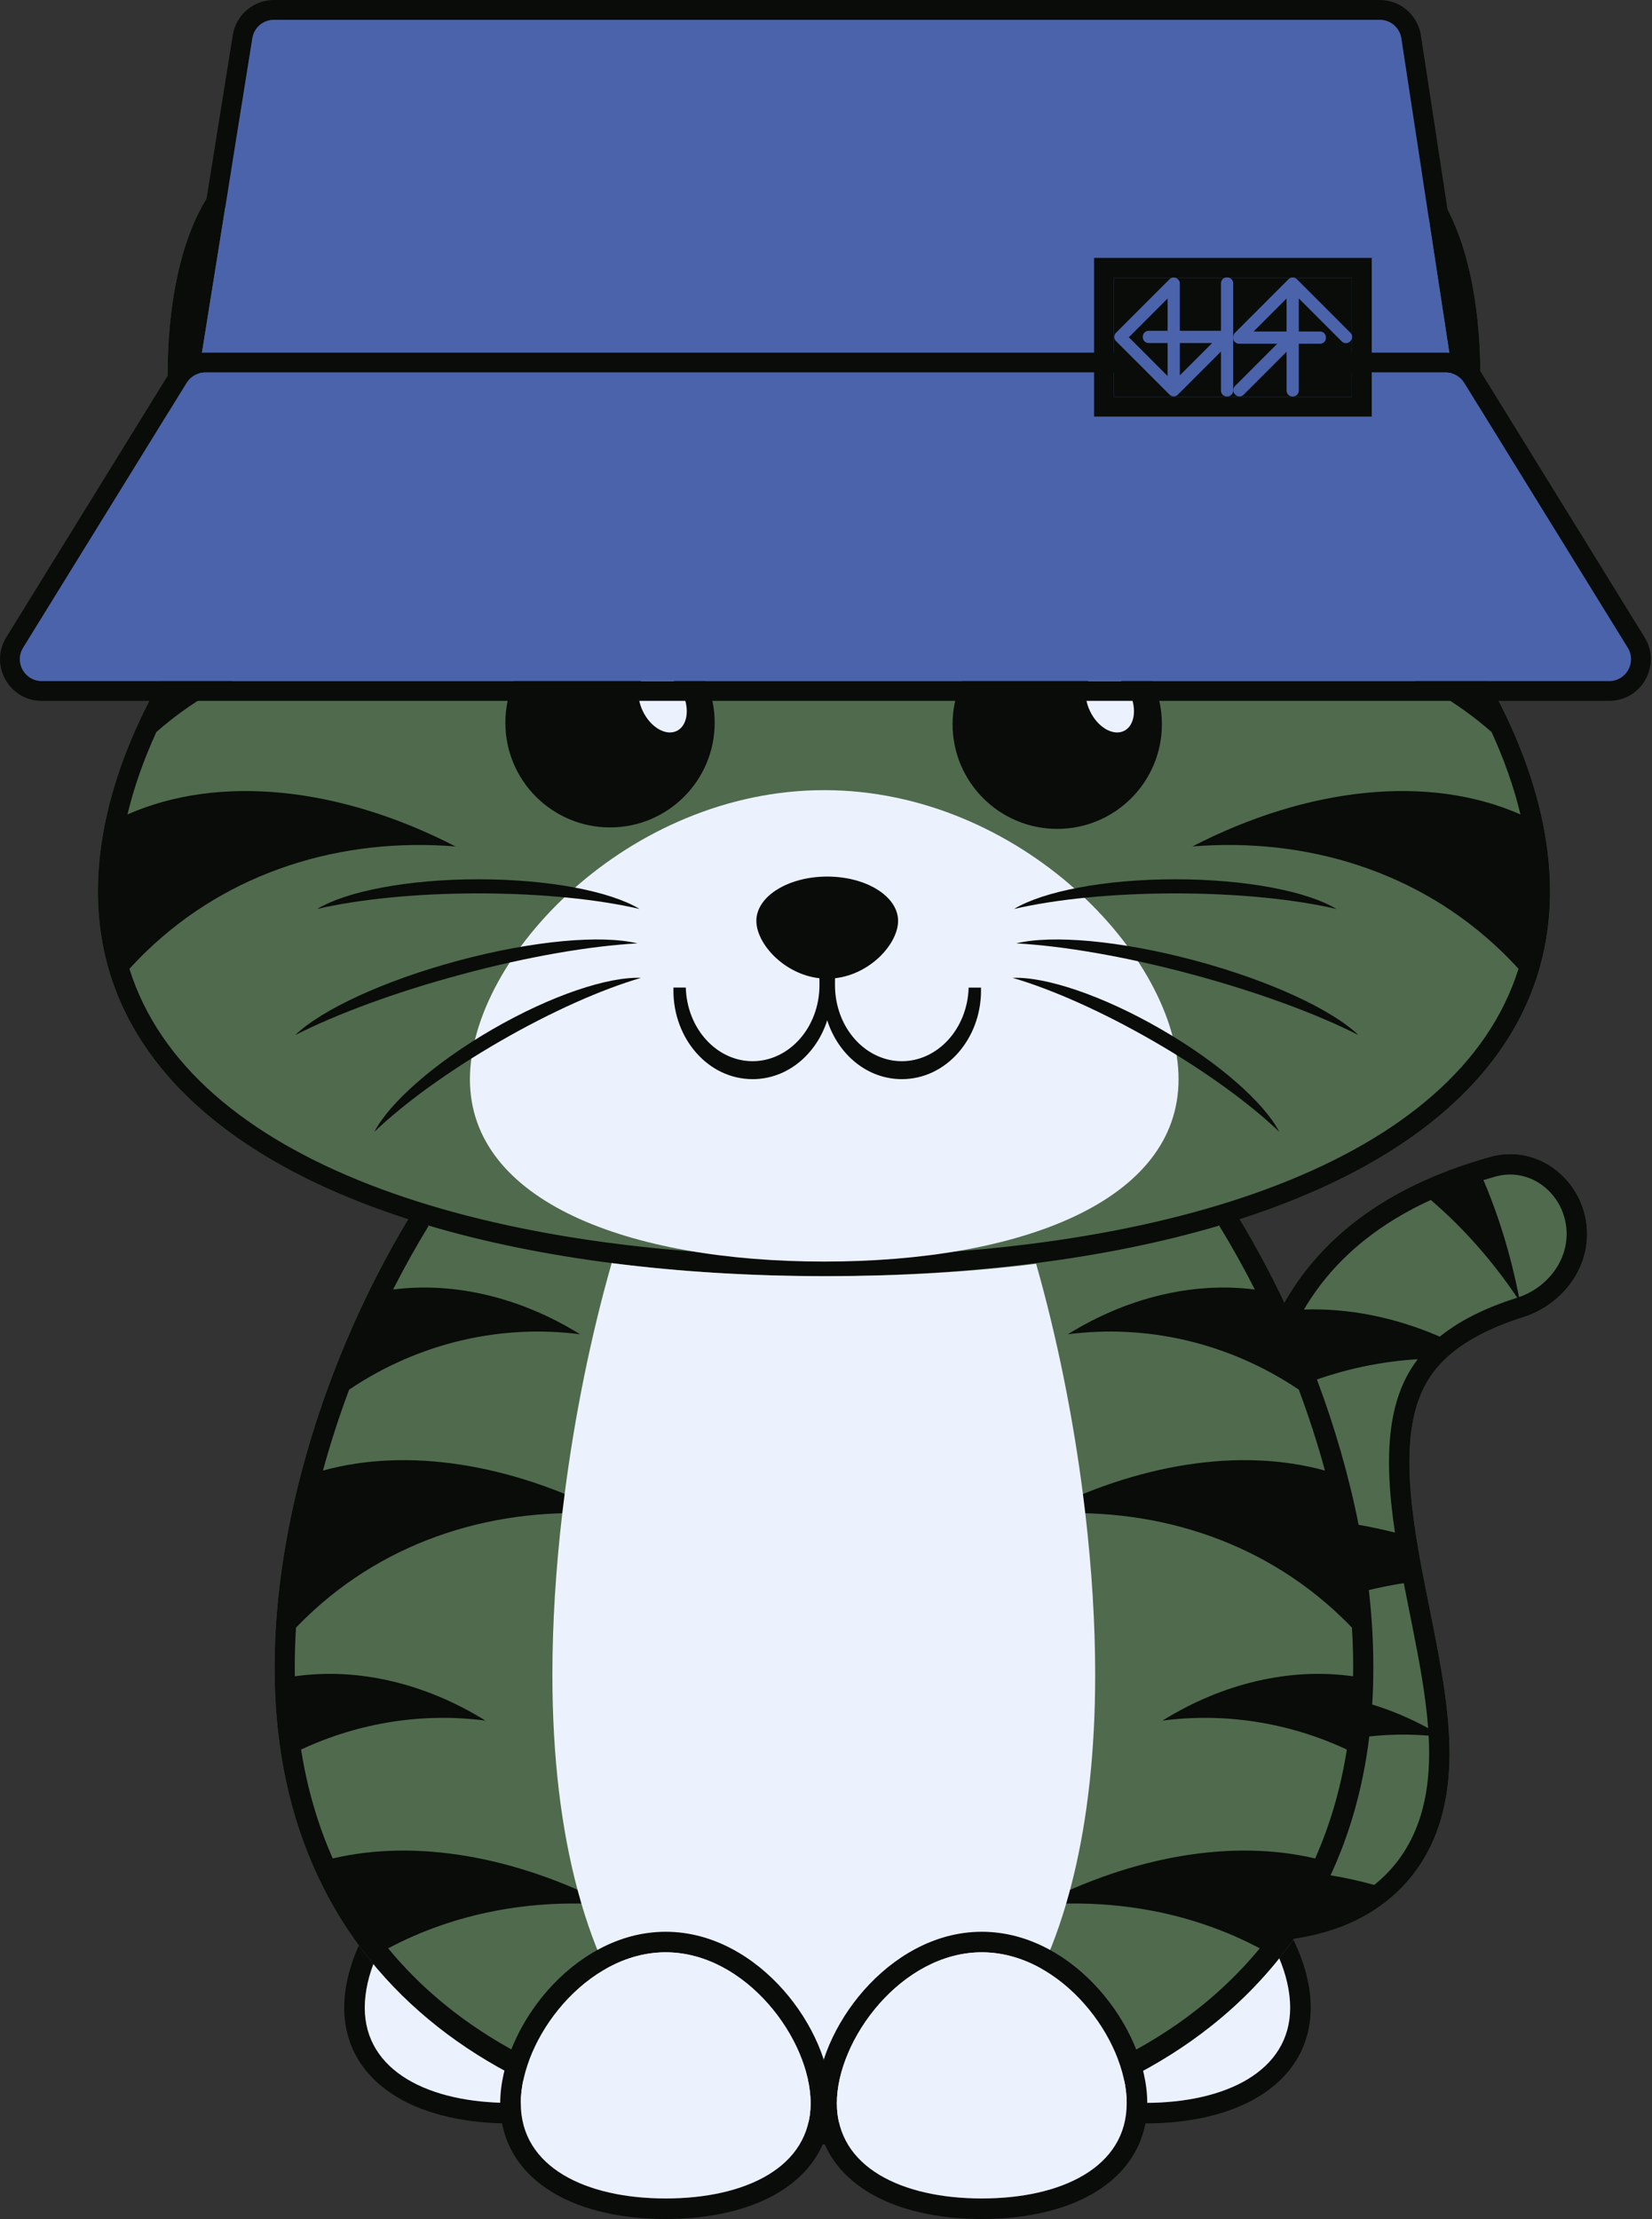 <svg width="405" height="544" viewBox="0 0 405 544" fill="none" xmlns="http://www.w3.org/2000/svg">
<rect x="0" y="0" width="405" height="544" fill="#333333" stroke="none"/>
<path fill-rule="evenodd" clip-rule="evenodd" d="M152.678 514.041C145.201 518.552 135.317 520.565 124.953 520.565C114.589 520.565 104.705 518.552 97.228 514.041C89.544 509.405 84.387 502.058 84.387 492.185C84.387 482.84 89.026 472.451 96.052 464.482C103.115 456.469 113.271 450.145 124.953 450.145C136.635 450.145 146.792 456.469 153.855 464.482C160.88 472.451 165.52 482.84 165.52 492.185C165.52 502.058 160.363 509.405 152.678 514.041ZM124.953 515.528C144.575 515.528 160.482 507.841 160.482 492.185C160.482 476.529 144.575 455.182 124.953 455.182C105.331 455.182 89.424 476.529 89.424 492.185C89.424 507.841 105.331 515.528 124.953 515.528Z" fill="#090C09"/>
<path d="M160.482 492.185C160.482 507.841 144.575 515.528 124.953 515.528C105.331 515.528 89.424 507.841 89.424 492.185C89.424 476.529 105.331 455.182 124.953 455.182C144.575 455.182 160.482 476.529 160.482 492.185Z" fill="#ECF1FE"/>
<path fill-rule="evenodd" clip-rule="evenodd" d="M308.489 514.041C301.012 518.552 291.128 520.565 280.764 520.565C270.4 520.565 260.517 518.552 253.039 514.041C245.355 509.405 240.198 502.058 240.198 492.185C240.198 482.84 244.838 472.451 251.863 464.482C258.926 456.469 269.082 450.145 280.764 450.145C292.447 450.145 302.603 456.469 309.666 464.482C316.691 472.451 321.331 482.84 321.331 492.185C321.331 502.058 316.174 509.405 308.489 514.041ZM280.764 515.528C300.387 515.528 316.293 507.841 316.293 492.185C316.293 476.529 300.387 455.182 280.764 455.182C261.142 455.182 245.235 476.529 245.235 492.185C245.235 507.841 261.142 515.528 280.764 515.528Z" fill="#090C09"/>
<path d="M316.293 492.185C316.293 507.841 300.387 515.528 280.764 515.528C261.142 515.528 245.235 507.841 245.235 492.185C245.235 476.529 261.142 455.182 280.764 455.182C300.387 455.182 316.293 476.529 316.293 492.185Z" fill="#ECF1FE"/>
<path fill-rule="evenodd" clip-rule="evenodd" d="M202 71.834C222.087 71.912 241.368 75.465 259.334 81.586C261.969 77.302 265.653 72.584 269.936 67.904C275.812 61.483 283.06 54.868 290.856 49.215C298.624 43.583 307.126 38.767 315.509 36.14C323.859 33.522 332.641 32.917 340.429 36.548C348.218 40.18 353.398 47.296 356.761 55.376C360.136 63.486 361.913 73.095 362.591 82.666C363.272 92.272 362.863 102.076 361.722 110.704C360.591 119.248 358.698 126.988 356.219 132.304C354.268 136.488 351.55 140.071 348.267 143.046C368.109 167.167 380 194.244 380 218.53C380 251.084 358.741 274.814 326.322 290.145C319.38 293.427 311.89 296.347 303.93 298.908C307.89 305.497 311.549 312.342 314.873 319.353C318.848 312.334 324.27 305.802 331.449 300.084C340.543 292.84 351.818 287.407 365.269 283.624C376.432 280.485 386.89 288.334 388.774 299.049C390.716 310.097 383.231 319.828 373.371 322.943C365.431 325.451 360.044 328.445 356.371 331.371C351.172 335.512 348.397 340.304 346.912 346.053C345.308 352.257 345.145 359.914 346.184 369.266C347.083 377.36 348.722 385.568 350.49 394.403C350.775 395.826 351.063 397.266 351.35 398.717C353.283 408.483 355.398 419.76 355.364 430.084C355.33 440.442 353.144 453.771 342.504 463.846C335.482 470.496 326.681 473.914 317.181 475.328C311.418 483.502 304.509 490.695 296.632 496.898C272.079 516.232 238.542 525.625 202 525.72C165.458 525.625 131.921 516.232 107.368 496.898C82.54 477.347 67.322 447.949 67.322 409.036L67.323 408.787L67.322 408.538C67.322 373.412 79.711 332.782 100.07 298.908C92.11 296.347 84.62 293.427 77.678 290.145C45.259 274.814 24 251.084 24 218.531C24 194.244 35.891 167.167 55.733 143.046C52.45 140.071 49.732 136.488 47.781 132.304C45.302 126.988 43.409 119.248 42.278 110.704C41.137 102.076 40.728 92.272 41.409 82.666C42.087 73.095 43.864 63.487 47.239 55.376C50.602 47.296 55.782 40.18 63.571 36.548C71.359 32.917 80.141 33.522 88.491 36.14C96.874 38.767 105.376 43.583 113.144 49.215C120.94 54.868 128.188 61.483 134.064 67.904C138.347 72.584 142.031 77.302 144.666 81.586C162.632 75.465 181.913 71.912 202 71.834Z" fill="#506A4D"/>
<path fill-rule="evenodd" clip-rule="evenodd" d="M202 71.834C222.087 71.912 241.368 75.465 259.334 81.586C261.969 77.302 265.653 72.584 269.936 67.904C275.812 61.483 283.06 54.868 290.856 49.215C298.624 43.583 307.126 38.767 315.509 36.14C323.859 33.522 332.641 32.917 340.429 36.548C348.218 40.18 353.398 47.296 356.761 55.376C360.136 63.486 361.913 73.095 362.591 82.666C363.272 92.272 362.863 102.076 361.722 110.704C360.591 119.248 358.698 126.988 356.219 132.304C354.268 136.488 351.55 140.071 348.267 143.046C368.109 167.167 380 194.244 380 218.53C380 251.084 358.741 274.814 326.322 290.145C319.38 293.427 311.89 296.347 303.93 298.908C307.89 305.497 311.549 312.342 314.873 319.353C318.848 312.334 324.27 305.802 331.449 300.084C340.543 292.84 351.818 287.407 365.269 283.624C376.432 280.485 386.89 288.334 388.774 299.049C390.716 310.097 383.231 319.828 373.371 322.943C365.431 325.451 360.044 328.445 356.371 331.371C351.172 335.512 348.397 340.304 346.912 346.053C345.308 352.257 345.145 359.914 346.184 369.266C347.083 377.36 348.722 385.568 350.49 394.403C350.775 395.826 351.063 397.266 351.35 398.717C353.283 408.483 355.398 419.76 355.364 430.084C355.33 440.442 353.144 453.771 342.504 463.846C335.482 470.496 326.681 473.914 317.181 475.328C311.418 483.502 304.509 490.695 296.632 496.898C272.079 516.232 238.542 525.625 202 525.72C165.458 525.625 131.921 516.232 107.368 496.898C82.54 477.347 67.322 447.949 67.322 409.036L67.323 408.787L67.322 408.538C67.322 373.412 79.711 332.782 100.07 298.908C92.11 296.347 84.62 293.427 77.678 290.145C45.259 274.814 24 251.084 24 218.531C24 194.244 35.891 167.167 55.733 143.046C52.45 140.071 49.732 136.488 47.781 132.304C45.302 126.988 43.409 119.248 42.278 110.704C41.137 102.076 40.728 92.272 41.409 82.666C42.087 73.095 43.864 63.487 47.239 55.376C50.602 47.296 55.782 40.18 63.571 36.548C71.359 32.917 80.141 33.522 88.491 36.14C96.874 38.767 105.376 43.583 113.144 49.215C120.94 54.868 128.188 61.483 134.064 67.904C138.347 72.584 142.031 77.302 144.666 81.586C162.632 75.465 181.913 71.912 202 71.834ZM325.965 460.227C326.042 460.065 326.118 459.903 326.194 459.74C329.73 460.318 333.306 461.106 336.902 462.099C337.645 461.505 338.366 460.878 339.066 460.216C348.255 451.514 350.332 439.852 350.364 430.068C350.369 428.566 350.326 427.038 350.242 425.494C345.431 425.104 340.558 425.169 335.694 425.7C334.151 438.398 330.827 449.912 325.965 460.227ZM336.402 417.982C336.404 417.945 336.406 417.908 336.409 417.871C341.065 419.291 345.667 421.228 350.124 423.66C349.537 415.72 347.971 407.4 346.445 399.688C346.164 398.268 345.882 396.859 345.602 395.459L345.587 395.384C345.097 392.933 344.612 390.511 344.148 388.112C341.263 388.564 338.405 389.129 335.58 389.806C336.304 396.173 336.678 402.439 336.678 408.538L336.677 408.787L336.678 409.036C336.678 412.076 336.585 415.058 336.402 417.982ZM333.074 373.817C336.025 374.329 338.998 374.964 341.985 375.721C341.693 373.747 341.433 371.78 341.215 369.819C340.144 360.179 340.252 351.84 342.071 344.802C343.164 340.572 344.894 336.714 347.563 333.217C339.265 333.717 330.944 335.363 322.854 338.187C327.27 349.966 330.723 361.972 333.074 373.817ZM308.836 477.641C285.439 506.069 246.332 520.183 202 520.3C157.668 520.183 118.561 506.069 95.164 477.641C111.547 468.943 130.352 465.46 149.429 467.008C126.062 454.965 101.824 450.844 81.579 455.611C77.972 447.486 75.338 438.587 73.809 428.913C88.31 422.134 104.036 419.856 119.008 421.811C104.243 412.633 87.626 408.751 72.281 410.956C72.268 410.155 72.261 409.349 72.261 408.538C72.261 405.412 72.363 402.237 72.562 399.025C73.366 398.186 74.189 397.36 75.031 396.547C94.965 377.296 121.913 369.063 149.429 371.296C125.129 358.772 99.889 354.816 79.175 360.512C80.99 353.881 83.136 347.246 85.589 340.678C102.979 328.965 123.203 324.624 142.212 327.107C127.729 318.104 111.465 314.197 96.367 316.132C99.074 310.807 101.978 305.596 105.066 300.542L104.886 300.487L104.933 300.411C132.941 308.72 166.336 312.806 202 312.856C237.664 312.806 271.059 308.72 299.067 300.411L299.114 300.487L298.934 300.542C302.022 305.596 304.926 310.807 307.633 316.132C292.535 314.197 276.271 318.104 261.788 327.107C280.797 324.624 301.021 328.965 318.411 340.678C320.864 347.246 323.01 353.881 324.825 360.512C304.111 354.816 278.871 358.772 254.571 371.296C282.087 369.063 309.035 377.296 328.969 396.547C329.811 397.36 330.634 398.186 331.438 399.025C331.637 402.237 331.739 405.412 331.739 408.538C331.739 409.349 331.732 410.155 331.719 410.956C316.374 408.751 299.757 412.633 284.992 421.811C299.964 419.856 315.69 422.134 330.191 428.913C328.662 438.587 326.028 447.486 322.421 455.611C302.176 450.844 277.938 454.964 254.571 467.008C273.648 465.46 292.453 468.943 308.836 477.641ZM372.268 237.513C357.521 284.648 286.946 307.899 202 308.021C117.054 307.899 46.479 284.648 31.732 237.513C33.06 236.05 34.444 234.623 35.883 233.234C56.19 213.623 83.642 205.236 111.672 207.51C83.334 192.905 53.74 189.739 31.247 199.667C32.842 193.014 35.227 186.236 38.334 179.454C40.303 177.729 42.37 176.077 44.532 174.505C62.803 161.231 84.466 156.241 104.769 158.893C90.07 149.755 73.568 145.77 58.236 147.691C78.264 122.758 107.313 100.554 141.484 87.859C155.783 101.974 166.472 121.573 172.685 143.554C173.192 120.7 169.45 99.028 162.041 81.565L161.816 81.62C171.728 79.205 181.972 77.61 192.464 76.977L202 159.557L211.536 76.977C222.028 77.61 232.272 79.205 242.184 81.62L241.959 81.565C234.55 99.028 230.808 120.7 231.315 143.554C237.528 121.573 248.217 101.974 262.516 87.859C296.687 100.554 325.736 122.758 345.764 147.691C330.432 145.77 313.93 149.755 299.231 158.892C319.534 156.241 341.197 161.231 359.468 174.505C361.63 176.076 363.697 177.729 365.666 179.454C368.773 186.236 371.159 193.014 372.753 199.667C350.26 189.738 320.666 192.905 292.328 207.51C320.358 205.236 347.81 213.623 368.117 233.234C369.556 234.623 370.94 236.05 372.268 237.513ZM264.196 83.317C276.937 63.481 315.386 30.429 338.3 41.114C363.197 52.724 360.328 111.572 351.653 130.175C350.037 133.64 347.778 136.656 345.01 139.196C341.568 135.237 337.912 131.369 334.059 127.617C335.422 126.09 336.585 124.353 337.493 122.405C339.055 119.057 340.188 114.34 340.855 109.296C341.533 104.168 341.776 98.348 341.371 92.635C340.969 86.956 339.91 81.152 337.842 76.182C335.786 71.242 332.505 66.611 327.364 64.214C322.222 61.816 316.566 62.28 311.46 63.88C306.323 65.49 301.197 68.41 296.588 71.752C291.951 75.114 287.649 79.041 284.157 82.857C282.148 85.052 280.327 87.298 278.849 89.453C279.633 89.82 280.413 90.191 281.191 90.567C275.685 87.904 270.014 85.476 264.196 83.317ZM139.804 83.317C127.063 63.482 88.614 30.429 65.7 41.114C40.803 52.724 43.672 111.572 52.347 130.175C53.963 133.64 56.222 136.656 58.99 139.196C62.432 135.237 66.088 131.369 69.941 127.617C68.578 126.09 67.415 124.353 66.507 122.405C64.945 119.057 63.812 114.34 63.145 109.296C62.467 104.168 62.224 98.348 62.629 92.635C63.031 86.956 64.09 81.152 66.159 76.182C68.214 71.242 71.495 66.612 76.636 64.214C81.778 61.816 87.434 62.28 92.54 63.88C97.677 65.49 102.803 68.41 107.412 71.752C112.049 75.114 116.351 79.041 119.843 82.857C121.852 85.052 123.673 87.298 125.151 89.453C124.367 89.82 123.587 90.191 122.809 90.567C128.315 87.904 133.986 85.476 139.804 83.317ZM319.672 321.038C330.694 320.671 342.088 322.96 352.977 327.684C353.069 327.609 353.162 327.534 353.256 327.46C357.497 324.081 363.459 320.831 371.865 318.175C371.9 318.164 371.935 318.153 371.97 318.142C365.913 309.127 358.792 301.054 350.772 294.176C344.677 296.965 339.283 300.235 334.564 303.995C328.182 309.078 323.306 314.841 319.672 321.038ZM363.679 289.304C367.446 298.141 370.39 307.776 372.404 317.996C380.014 315.331 385.251 307.887 383.849 299.915C382.415 291.756 374.597 286.195 366.623 288.438C365.628 288.717 364.647 289.006 363.679 289.304Z" fill="#090C09"/>
<path d="M265.586 367.029C263.115 347.545 259.149 327.867 254.012 309.822C237.715 311.853 220.472 312.857 202.67 312.857C184.365 312.857 166.653 311.796 149.953 309.648C144.861 327.496 140.916 346.948 138.43 366.234C138.43 366.234 138.43 366.234 138.43 366.234C138.226 367.817 138.032 369.398 137.848 370.977C141.685 370.874 145.551 370.981 149.429 371.296C149.429 371.296 149.428 371.296 149.429 371.296C145.551 370.981 141.685 370.874 137.848 370.977C136.268 384.527 135.423 397.922 135.423 410.544C135.423 430.934 137.627 448.501 141.576 463.271C141.883 464.42 142.201 465.552 142.529 466.668C151.045 495.617 166.53 513.174 185.199 519.562C190.878 520.055 196.673 520.301 202.558 520.301C207.895 520.301 213.157 520.099 218.326 519.693C237.158 513.421 252.792 495.84 261.37 466.722C261.606 465.923 261.836 465.115 262.061 464.299C262.093 464.182 262.125 464.065 262.157 463.947C262.541 462.538 262.909 461.104 263.26 459.644C263.261 459.639 263.263 459.635 263.264 459.63C266.63 445.639 268.492 429.284 268.492 410.544C268.492 397.911 267.646 384.504 266.063 370.942C265.891 369.468 265.71 367.992 265.521 366.514C265.543 366.686 265.565 366.857 265.586 367.029C265.586 367.029 265.586 367.029 265.586 367.029Z" fill="#ECF1FE"/>
<path fill-rule="evenodd" clip-rule="evenodd" d="M190.923 537.476C183.446 541.986 173.562 544 163.198 544C152.834 544 142.95 541.986 135.473 537.476C127.788 532.84 122.632 525.493 122.632 515.62C122.632 506.274 127.271 495.886 134.296 487.916C141.36 479.903 151.516 473.579 163.198 473.579C174.88 473.579 185.036 479.903 192.1 487.916C199.125 495.886 203.765 506.274 203.765 515.62C203.765 525.493 198.608 532.84 190.923 537.476ZM163.198 538.963C182.82 538.963 198.727 531.276 198.727 515.62C198.727 499.964 182.82 478.617 163.198 478.617C143.576 478.617 127.669 499.964 127.669 515.62C127.669 531.276 143.576 538.963 163.198 538.963Z" fill="#090C09"/>
<path d="M198.727 515.62C198.727 531.276 182.82 538.963 163.198 538.963C143.576 538.963 127.669 531.276 127.669 515.62C127.669 499.964 143.576 478.617 163.198 478.617C182.82 478.617 198.727 499.964 198.727 515.62Z" fill="#ECF1FE"/>
<path fill-rule="evenodd" clip-rule="evenodd" d="M268.419 537.476C260.942 541.986 251.058 544 240.694 544C230.33 544 220.446 541.986 212.969 537.476C205.285 532.84 200.128 525.493 200.128 515.62C200.128 506.274 204.767 495.886 211.793 487.916C218.856 479.903 229.012 473.579 240.694 473.579C252.376 473.579 262.533 479.903 269.596 487.916C276.621 495.886 281.261 506.274 281.261 515.62C281.261 525.493 276.104 532.84 268.419 537.476ZM240.694 538.963C260.316 538.963 276.223 531.276 276.223 515.62C276.223 499.964 260.316 478.617 240.694 478.617C221.072 478.617 205.165 499.964 205.165 515.62C205.165 531.276 221.072 538.963 240.694 538.963Z" fill="#090C09"/>
<path d="M276.223 515.62C276.223 531.276 260.316 538.963 240.694 538.963C221.072 538.963 205.165 531.276 205.165 515.62C205.165 499.964 221.072 478.617 240.694 478.617C260.316 478.617 276.223 499.964 276.223 515.62Z" fill="#ECF1FE"/>
<path d="M288.933 264.575C288.933 294.559 250.042 309.281 202.068 309.281C154.094 309.281 115.204 294.559 115.204 264.575C115.204 234.592 154.094 193.708 202.068 193.708C250.042 193.708 288.933 234.592 288.933 264.575Z" fill="#ECF1FE"/>
<path d="M202.799 214.895C193.205 214.895 185.427 219.756 185.427 225.753C185.427 231.346 192.193 238.836 200.89 239.818L200.899 241.337C200.899 241.38 200.899 241.423 200.899 241.466C200.899 251.967 193.394 260.159 184.508 260.159C175.804 260.159 168.428 252.303 168.127 242.108L165.105 242.108C165.098 242.346 165.095 242.586 165.095 242.826V242.856C165.102 254.665 173.624 264.556 184.508 264.556C193.049 264.556 200.145 258.452 202.8 250.127C205.454 258.452 212.55 264.556 221.091 264.556C231.979 264.556 240.504 254.656 240.504 242.84C240.504 242.595 240.501 242.351 240.494 242.109L237.472 242.109C237.17 252.304 229.795 260.159 221.091 260.159C212.205 260.159 204.7 251.967 204.7 241.466C204.7 241.442 204.7 241.417 204.7 241.393C204.7 241.375 204.7 241.356 204.7 241.337L204.709 239.818C213.406 238.836 220.172 231.346 220.172 225.753C220.172 219.756 212.394 214.895 202.799 214.895Z" fill="#090C09"/>
<circle cx="149.55" cy="177.187" r="25.657" fill="#090C09"/>
<ellipse cx="5.341" cy="7.9" rx="5.341" ry="7.9" transform="matrix(0.91 -0.415 0.43 0.903 154.181 167.18)" fill="#ECF1FE"/>
<circle cx="259.189" cy="177.548" r="25.657" fill="#090C09"/>
<ellipse cx="5.341" cy="7.9" rx="5.341" ry="7.9" transform="matrix(0.91 -0.415 0.43 0.903 263.816 167.18)" fill="#ECF1FE"/>
<path d="M249.141 231.277C260.522 231.883 275.72 234.447 292.081 238.83C308.442 243.214 322.886 248.594 333.046 253.759C326.584 247.565 311.414 240.426 292.977 235.486C274.541 230.546 257.833 229.144 249.141 231.277Z" fill="#090C09"/>
<path d="M248.603 222.838C258.75 220.478 272.713 219.021 288.126 219.021C303.54 219.021 317.503 220.478 327.65 222.838C320.512 218.528 305.496 215.559 288.126 215.559C270.757 215.559 255.741 218.528 248.603 222.838Z" fill="#090C09"/>
<path d="M248.259 239.724C257.83 242.525 270.106 247.929 282.853 255.288C295.599 262.648 306.418 270.577 313.629 277.465C309.881 270.324 298.948 260.583 284.584 252.29C270.22 243.997 256.317 239.399 248.259 239.724Z" fill="#090C09"/>
<path d="M156.265 231.277C144.884 231.883 129.685 234.446 113.324 238.83C96.963 243.214 82.519 248.594 72.36 253.759C78.821 247.565 93.992 240.426 112.428 235.486C130.865 230.546 147.572 229.143 156.265 231.277Z" fill="#090C09"/>
<path d="M156.802 222.838C146.656 220.478 132.693 219.02 117.279 219.02C101.865 219.02 87.902 220.478 77.755 222.838C84.894 218.528 99.91 215.558 117.279 215.558C134.648 215.558 149.664 218.528 156.802 222.838Z" fill="#090C09"/>
<path d="M157.147 239.724C147.576 242.524 135.3 247.929 122.553 255.288C109.806 262.648 98.988 270.577 91.777 277.465C95.525 270.324 106.458 260.583 120.822 252.29C135.186 243.997 149.089 239.399 157.147 239.724Z" fill="#090C09"/>
<path fill-rule="evenodd" clip-rule="evenodd" d="M67.156 0H338.25C343.296 0 347.586 3.684 348.347 8.672L361.121 92.341C362.065 98.525 357.279 104.097 351.024 104.097H53.744C47.458 104.097 42.664 98.473 43.659 92.266L57.071 8.597C57.865 3.644 62.139 0 67.156 0ZM67.156 4.858C64.526 4.858 62.285 6.769 61.868 9.366L48.456 93.035C47.934 96.29 50.448 99.239 53.744 99.239H351.024C354.304 99.239 356.813 96.317 356.318 93.074L343.545 9.406C343.145 6.79 340.896 4.858 338.25 4.858H67.156Z" fill="#090C09"/>
<path d="M61.868 9.366C62.285 6.769 64.526 4.858 67.156 4.858H338.25C340.896 4.858 343.145 6.79 343.545 9.406L356.318 93.074C356.813 96.317 354.304 99.239 351.024 99.239H53.744C50.448 99.239 47.934 96.29 48.456 93.035L61.868 9.366Z" fill="#4B63AA"/>
<path fill-rule="evenodd" clip-rule="evenodd" d="M50.305 86.455H354.415C357.958 86.455 361.247 88.291 363.107 91.305L403.183 156.242C407.382 163.047 402.487 171.82 394.491 171.82H10.23C2.234 171.82 -2.661 163.047 1.538 156.242L41.613 91.305C43.474 88.291 46.763 86.455 50.305 86.455ZM50.305 91.313C48.448 91.313 46.723 92.276 45.748 93.856L5.672 158.793C3.47 162.362 6.037 166.962 10.23 166.962H394.491C398.684 166.962 401.251 162.362 399.048 158.793L358.973 93.856C357.998 92.276 356.273 91.313 354.415 91.313H50.305Z" fill="#090C09"/>
<path d="M45.748 93.856C46.723 92.276 48.448 91.313 50.305 91.313H354.415C356.273 91.313 357.998 92.276 358.973 93.856L399.048 158.793C401.251 162.362 398.684 166.962 394.491 166.962H10.23C6.037 166.962 3.47 162.362 5.672 158.793L45.748 93.856Z" fill="#4B63AA"/>
<path fill-rule="evenodd" clip-rule="evenodd" d="M268.218 63.228H336.292V102.123H268.218V63.228ZM273.076 68.086V97.265H331.434V68.086H273.076Z" fill="#090C09"/>
<path d="M273.076 68.086H331.434V97.265H273.076V68.086Z" fill="#090C09"/>
<path fill-rule="evenodd" clip-rule="evenodd" d="M318.411 81.268V73.164L328.954 83.714C329.513 84.273 330.419 84.273 330.977 83.714L331.078 83.613C331.637 83.054 331.637 82.148 331.078 81.589L317.93 68.432C317.441 67.943 316.687 67.882 316.132 68.249C316.052 68.301 315.977 68.362 315.907 68.432L315.806 68.533L315.804 68.535L302.759 81.589C302.542 81.806 302.41 82.075 302.361 82.356C302.334 82.466 302.32 82.581 302.32 82.699V82.842C302.32 83.632 302.96 84.273 303.75 84.273H313.124L302.759 94.644C302.2 95.203 302.2 96.11 302.759 96.669L302.86 96.77C303.419 97.329 304.324 97.329 304.883 96.77L315.407 86.239V95.759C315.407 96.55 316.048 97.19 316.838 97.19H316.981C317.771 97.19 318.411 96.55 318.411 95.759V84.273H323.632C324.422 84.273 325.062 83.632 325.062 82.842V82.699C325.062 81.908 324.422 81.268 323.632 81.268H318.411ZM307.328 81.268H315.407V73.183L307.328 81.268Z" fill="#4B63AA"/>
<path fill-rule="evenodd" clip-rule="evenodd" d="M299.324 69.443C299.324 68.653 299.964 68.013 300.754 68.013H300.897C301.686 68.013 302.326 68.653 302.326 69.443V83.138L302.349 83.161L302.326 83.183V95.76C302.326 96.55 301.686 97.19 300.897 97.19H300.754C299.964 97.19 299.324 96.55 299.324 95.76V86.187L288.754 96.761C288.196 97.319 287.291 97.319 286.732 96.761L273.59 83.613C273.52 83.543 273.459 83.468 273.407 83.389C273.249 83.15 273.171 82.874 273.171 82.598C273.172 82.508 273.18 82.418 273.197 82.329C273.25 82.058 273.381 81.8 273.59 81.59L286.732 68.443C287.291 67.884 288.196 67.884 288.754 68.443L288.855 68.544C289.06 68.749 289.19 69.001 289.245 69.265V81.1H299.324V69.443ZM286.242 81.1H281.596C280.806 81.1 280.166 81.74 280.166 82.53V82.673C280.166 83.463 280.806 84.103 281.596 84.103H286.242V92.179L276.747 82.68L286.242 73.181V81.1ZM289.245 92.022V84.103H297.16L289.245 92.022Z" fill="#4B63AA"/>
</svg>
